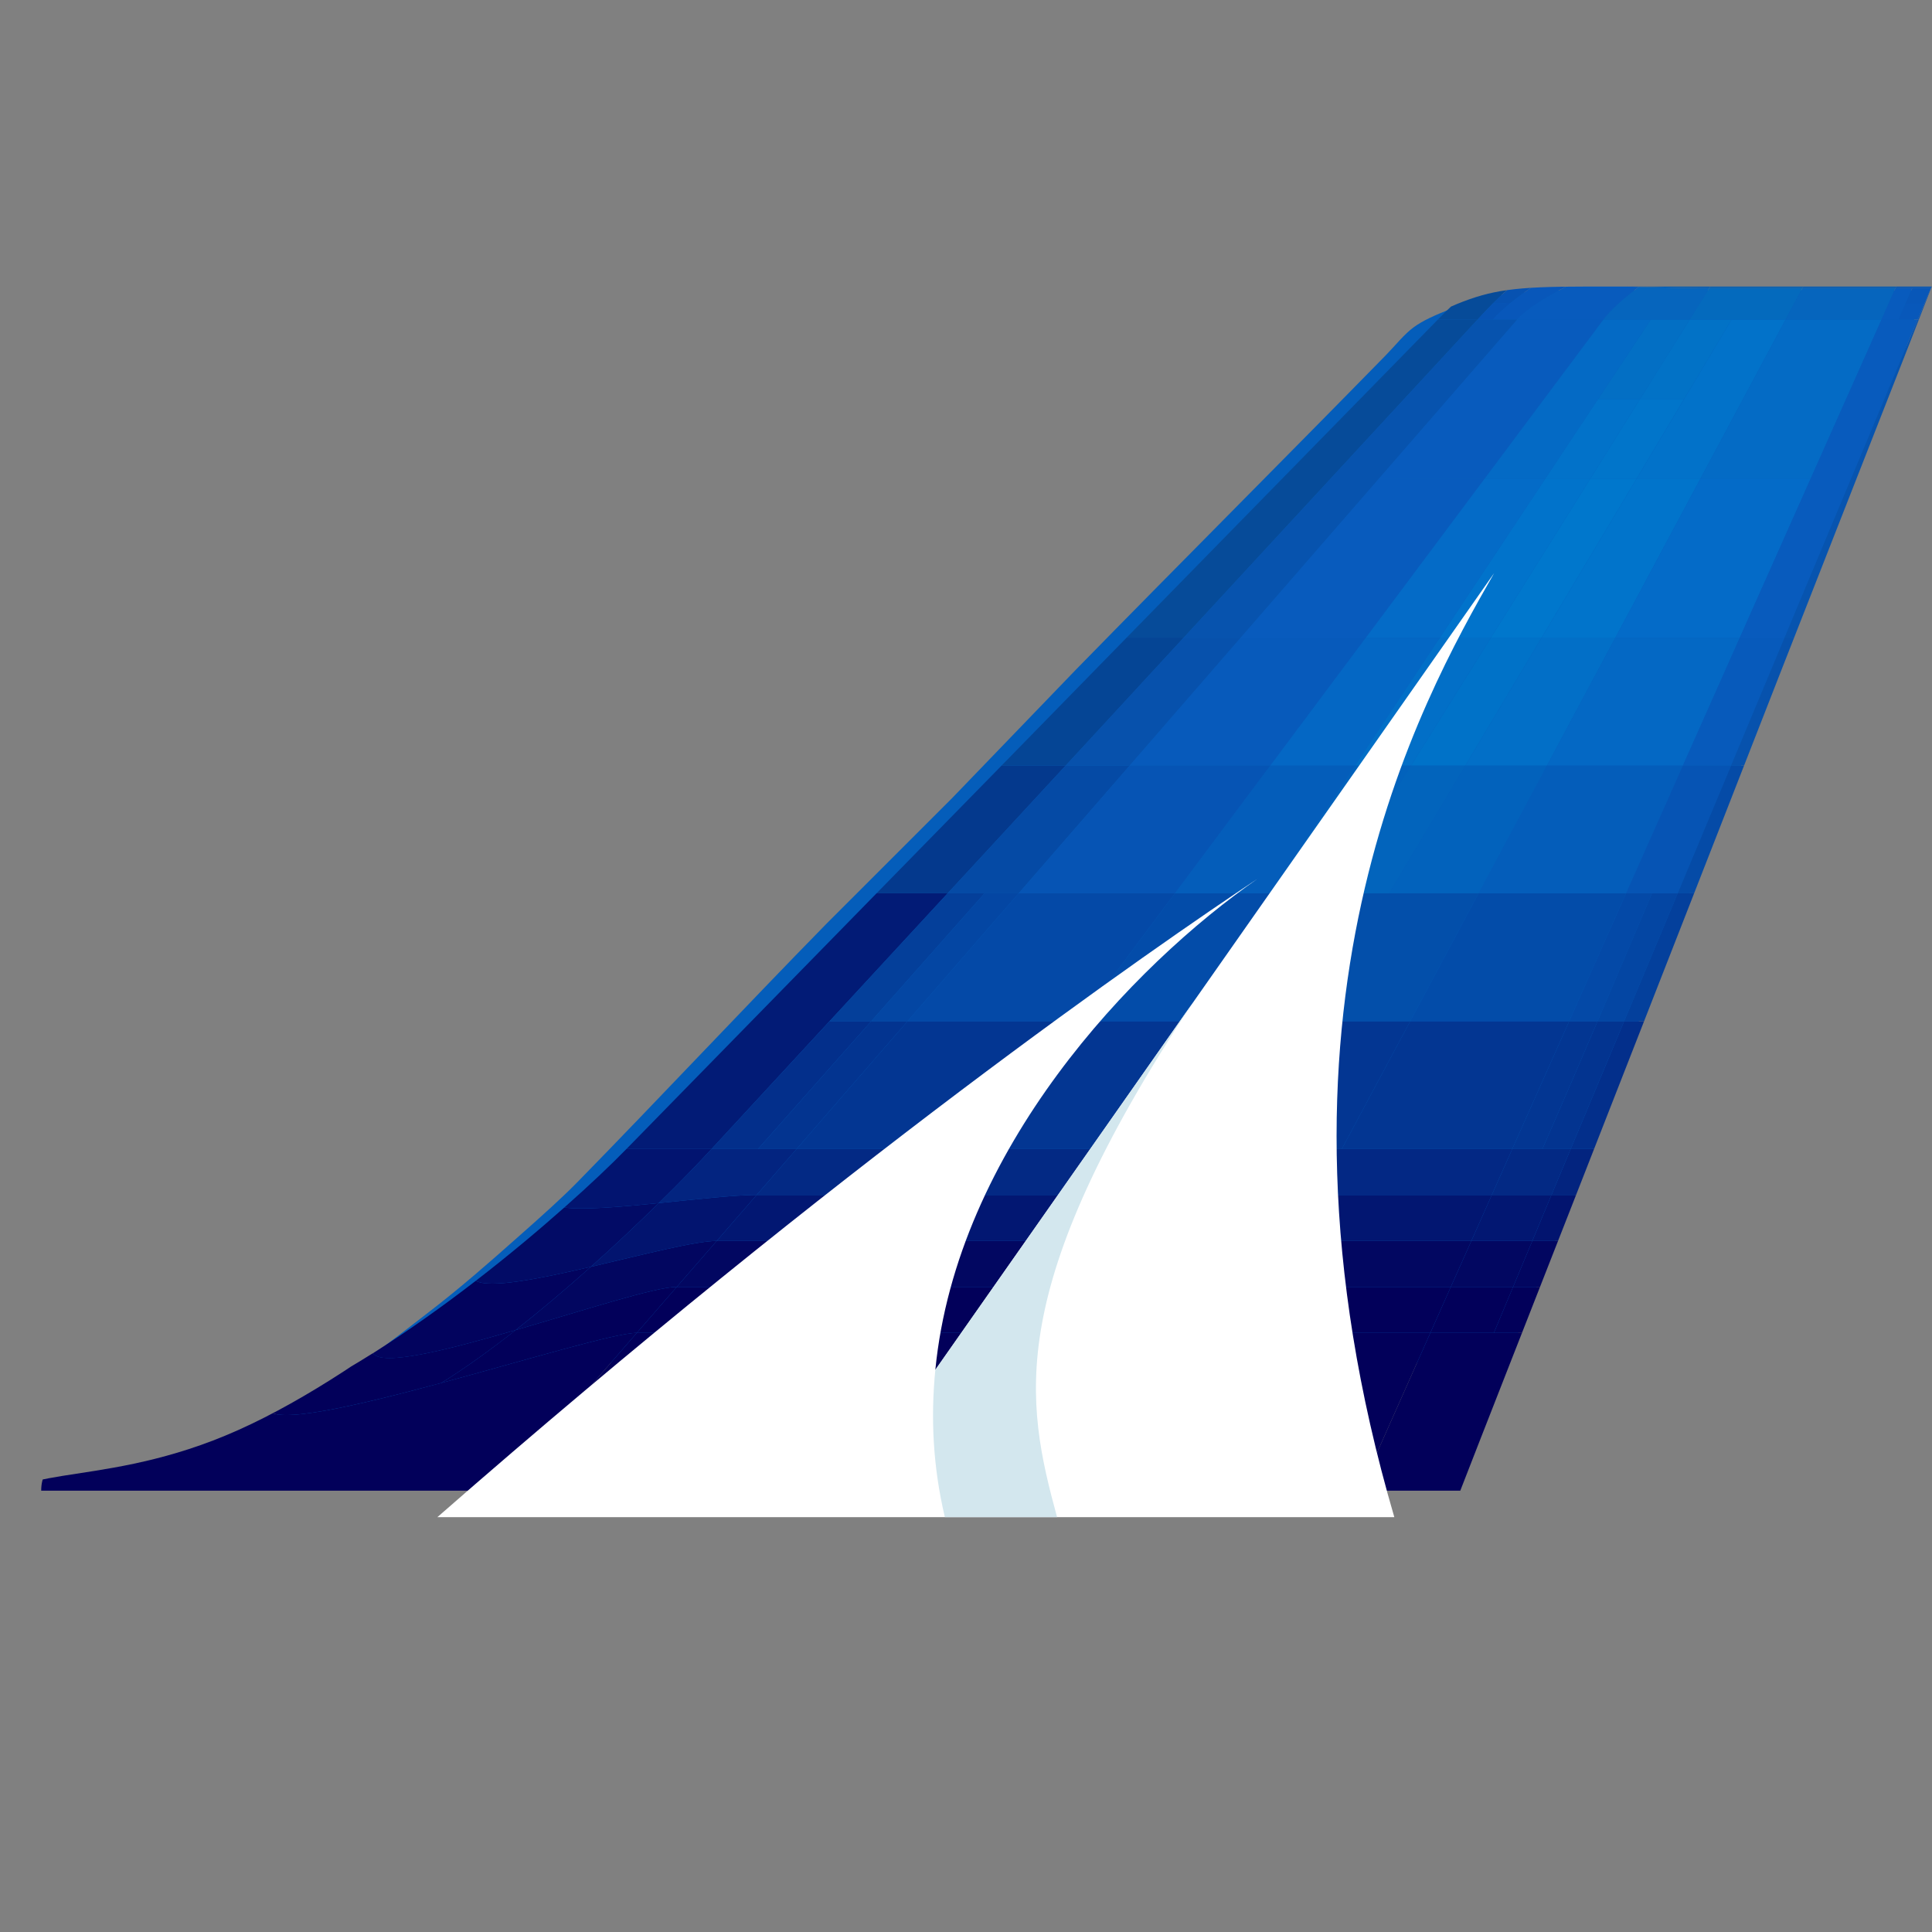 <?xml version="1.0" encoding="utf-8"?>
<!-- Generator: Adobe Illustrator 16.2.1, SVG Export Plug-In . SVG Version: 6.00 Build 0)  -->
<!DOCTYPE svg PUBLIC "-//W3C//DTD SVG 1.1//EN" "http://www.w3.org/Graphics/SVG/1.1/DTD/svg11.dtd">
<svg version="1.1" id="svg25989" xmlns:svg="http://www.w3.org/2000/svg"
	 xmlns="http://www.w3.org/2000/svg" xmlns:xlink="http://www.w3.org/1999/xlink" x="0px" y="0px" width="50px" height="50px"
	 viewBox="0.5 30.5 50 50" enable-background="new 0.5 30.5 50 50" xml:space="preserve">
<rect x="0.5" y="30.5" width="50" height="50" fill="#808080" stroke="none"/>
<path id="path19880" fill="#045DBA" d="M41.393,38.012c-0.9,0-1.544,0.056-2.034,0.119c-0.49,0.066-0.87,0.178-1.315,0.363
	c-0.409,0.166-0.708,0.293-0.957,0.475s-0.455,0.45-0.718,0.72c-2.677,2.735-5.339,5.396-8.016,8.133l-3.228,3.349l-3.23,3.229
	c-2.153,2.198-4.31,4.504-6.46,6.702c-0.385,0.392-0.888,0.846-1.556,1.435c-0.665,0.59-1.431,1.266-2.273,1.914
	c-0.84,0.648-1.718,1.34-2.631,1.913c-0.911,0.573-1.87,1.071-2.751,1.436c0.172,0.411,2.226-0.123,4.428-0.716
	c2.202-0.593,4.596-1.314,5.144-1.314h10.766h9.688h1.558h1.673c0.154-0.396,0.324-0.803,0.478-1.196
	c0.154-0.396,0.324-0.803,0.479-1.197c0.154-0.399,0.324-0.803,0.477-1.198c0.156-0.396,0.324-0.684,0.478-1.075
	c0.431-1.1,0.765-2.25,1.196-3.349c0.433-1.1,0.888-2.25,1.316-3.35c0.429-1.099,0.888-2.131,1.317-3.229l1.312-3.349
	c1.073-2.74,2.159-5.401,3.232-8.137c0.105-0.27,0.132-0.565,0.237-0.839c0.109-0.269,0.255-0.564,0.362-0.834h-0.961h-0.836h-2.273
	h-2.392h-1.316h-1.192V38.012z"/>
<g>
	<g>
		<g id="g19860-8" transform="matrix(1.25,0,0,-1.25,-407.345,336.135)">
			<g id="g19862-3">
				<g>
					<defs>
						<path id="SVGID_1_" d="M359.092,238.575c-1.443,0-1.934-0.07-2.651-0.361l0,0c-0.653-0.275-0.911-0.502-1.336-0.933l0,0
							c-2.139-2.192-4.282-4.38-6.422-6.57l0,0c-3.446-3.523-6.888-7.038-10.332-10.558l0,0c-1.237-1.268-4.588-4.2-7.408-5.367l0,0
							c-2.756-1.145-4.673-0.516-4.673-1.689l0,0h30.026c0.421,1.088,0.849,2.174,1.275,3.264l0,0
							c0.495,1.26,0.991,2.527,1.487,3.792l0,0c1.376,3.52,2.755,7.034,4.13,10.558l0,0c0.859,2.189,1.719,4.377,2.578,6.57l0,0
							c0.168,0.43,0.335,0.863,0.505,1.294l0,0H359.092L359.092,238.575z"/>
					</defs>
					<clipPath id="SVGID_2_">
						<use xlink:href="#SVGID_1_"  overflow="visible"/>
					</clipPath>
					<g id="g19864-7" clip-path="url(#SVGID_2_)">
						<g id="g19866-8">
							<g id="g19868-2" transform="scale(0.052,-0.052)">
								<g id="g19870-1">
									<path id="path19872-0" fill="#02005A" d="M6290.944-4108.561c16.868,0,165.655,0,182.554,0
										c18.209-20.944,36.389-41.903,54.598-62.833c-16.898,0-141.743,43.064-146.986,30.377
										C6327.852-4118.988,6290.944-4131.072,6290.944-4108.561z"/>
									<path id="path19874-5" fill="#02005A" d="M6473.498-4108.561c16.898,0,165.527,0,182.426,0
										c13.094-20.944,26.18-41.903,39.267-62.833c-16.898,0-150.196,0-167.094,0
										C6509.886-4150.464,6491.707-4129.475,6473.498-4108.561z"/>
									<path id="path19876-8" fill="#02005A" d="M6655.923-4108.561c16.906,0,143.242,0,160.14,0
										c9.335-20.944,18.669-41.903,27.974-62.833c-16.868,0-131.918,0-148.817,0
										C6682.104-4150.464,6669.017-4129.475,6655.923-4108.561z"/>
									<path id="path19878-5" fill="#02005A" d="M6816.063-4108.561c16.899,0,36.999,0,53.868,0
										c8.234-20.944,16.439-41.903,24.613-62.833c-16.869,0-33.579,0-50.507,0
										C6834.733-4150.464,6825.398-4129.475,6816.063-4108.561z"/>
									<path id="path19880-5" fill="#02005A" d="M6381.109-4141.017c2.622,6.343,35.138-1.281,69.116-10.427
										c9.455-5.861,19.521-13.109,29.616-21.05c-27.265,7.941-53.287,14.556-56.828,9.191
										C6408.924-4154.427,6394.708-4146.682,6381.109-4141.017z"/>
									<path id="path19882-0" fill="#02035E" d="M6423.013-4163.272c3.541,5.364,29.563-1.281,56.828-9.222
										c10.065-7.925,20.221-16.529,29.925-25.193c-20.5,4.762-40.231,8.725-45.784,5.56
										C6451.016-4182.122,6437.079-4172.177,6423.013-4163.272z"/>
									<path id="path19884-7" fill="#020B66" d="M6463.982-4192.127c5.553,3.165,25.284-0.798,45.784-5.56
										c9.666-8.604,18.85-17.328,27.054-25.374c-15.128,1.522-30.075,2.803-37.609,1.763
										C6488.957-4212.197,6476.94-4202.132,6463.982-4192.127z"/>
									<path id="path19886-3" fill="#021470" d="M6499.21-4221.298c7.534,1.04,22.444-0.241,37.609-1.763
										c8.205-7.986,15.369-15.429,21.012-21.532c-12.717,0-25.435,0-33.888,0C6518-4238.49,6509.487-4230.384,6499.21-4221.298z"
										/>
									<path id="path19888-8" fill="#02005A" d="M6450.225-4151.444c34.008-9.207,69.417-19.95,77.871-19.95
										c5.304-6.103,10.615-12.205,15.889-18.292c-8.445,0-36.908,9.267-64.173,17.192
										C6469.746-4164.553,6459.68-4157.305,6450.225-4151.444z"/>
									<path id="path19890-2" fill="#020660" d="M6479.841-4172.494c27.235-7.925,55.698-17.192,64.144-17.192
										c5.304-6.102,10.615-12.205,15.919-18.307c-8.476,0-29.676,5.545-50.138,10.306
										C6500.062-4189.023,6489.906-4180.419,6479.841-4172.494z"/>
									<path id="path19892-3" fill="#02146F" d="M6509.766-4197.687c20.462-4.761,41.663-10.306,50.138-10.306
										c5.281-6.103,10.585-12.205,15.896-18.308c-8.453,0-23.822,1.718-38.98,3.24
										C6528.615-4215.015,6519.432-4206.291,6509.766-4197.687z"/>
									<path id="path19894-0" fill="#032480" d="M6536.82-4223.061c15.158-1.522,30.527-3.24,38.98-3.24
										c5.274-6.087,10.585-12.189,15.889-18.292c-8.453,0-21.17,0-33.857,0C6552.189-4238.49,6545.024-4231.047,6536.82-4223.061
										z"/>
									<path id="path19896-7" fill="#02005A" d="M6528.096-4171.394c16.898,0,150.196,0,167.094,0
										c3.812-6.103,7.625-12.205,11.437-18.292c-16.898,0-145.713,0-162.642,0
										C6538.711-4183.599,6533.399-4177.496,6528.096-4171.394z"/>
									<path id="path19898-7" fill="#020761" d="M6543.984-4189.686c16.929,0,145.744,0,162.642,0
										c3.812-6.102,7.624-12.205,11.437-18.307c-16.899,0-141.261,0-158.159,0
										C6554.6-4201.891,6549.289-4195.788,6543.984-4189.686z"/>
									<path id="path19900-7" fill="#021772" d="M6559.904-4207.993c16.898,0,141.26,0,158.159,0
										c3.812-6.103,7.624-12.205,11.436-18.308c-16.898,0-136.8,0-153.699,0
										C6570.489-4220.198,6565.185-4214.096,6559.904-4207.993z"/>
									<path id="path19902-6" fill="#032984" d="M6575.8-4226.301c16.898,0,136.8,0,153.699,0
										c3.812-6.087,7.594-12.189,11.407-18.292c-16.891,0-132.318,0-149.216,0
										C6586.385-4238.49,6581.074-4232.388,6575.8-4226.301z"/>
									<path id="path19904-9" fill="#02005A" d="M6695.22-4171.394c16.898,0,131.949,0,148.817,0
										c2.712-6.103,5.455-12.205,8.144-18.292c-16.868,0-128.656,0-145.555,0
										C6702.814-4183.599,6699.032-4177.496,6695.22-4171.394z"/>
									<path id="path19906-1" fill="#020761" d="M6706.626-4189.686c16.898,0,128.687,0,145.555,0
										c2.743-6.102,5.455-12.205,8.174-18.307c-16.898,0-125.394,0-142.292,0
										C6714.25-4201.891,6710.438-4195.788,6706.626-4189.686z"/>
									<path id="path19908-1" fill="#021671" d="M6718.063-4207.993c16.898,0,125.394,0,142.292,0
										c2.712-6.103,5.424-12.205,8.144-18.308c-16.898,0-122.102,0-139,0C6725.687-4220.198,6721.875-4214.096,6718.063-4207.993
										z"/>
									<path id="path19910-9" fill="#032884" d="M6729.499-4226.301c16.899,0,122.102,0,139,0
										c2.712-6.087,5.424-12.189,8.144-18.292c-16.898,0-118.809,0-135.7,0
										C6737.124-4238.49,6733.312-4232.388,6729.499-4226.301z"/>
									<path id="path19912-0" fill="#02005A" d="M6844.037-4171.394c8.445,0,16.861,0,25.284,0
										c2.531-6.103,5.093-12.205,7.654-18.292c-8.174,0-16.318,0-24.794,0C6849.492-4183.599,6846.75-4177.496,6844.037-4171.394
										z"/>
									<path id="path19914-8" fill="#020761" d="M6852.181-4189.686c8.476,0,16.62,0,24.794,0
										c2.532-6.102,5.093-12.205,7.655-18.307c-7.926,0-15.829,0-24.274,0
										C6857.636-4201.891,6854.924-4195.788,6852.181-4189.686z"/>
									<path id="path19916-9" fill="#021772" d="M6860.355-4207.993c8.445,0,16.349,0,24.274,0
										c2.531-6.103,5.093-12.205,7.624-18.308c-7.654,0-15.309,0-23.754,0C6865.78-4220.198,6863.068-4214.096,6860.355-4207.993
										z"/>
									<path id="path19918-8" fill="#032984" d="M6868.5-4226.301c8.446,0,16.1,0,23.754,0c2.562-6.087,5.131-12.189,7.662-18.292
										c-7.413,0-14.827,0-23.272,0C6873.924-4238.49,6871.212-4232.388,6868.5-4226.301z"/>
									<path id="path19920-8" fill="#02005A" d="M6869.321-4171.394c8.385,0,16.808,0,25.224,0
										c2.411-6.103,4.792-12.205,7.165-18.292c-8.445,0-16.589,0-24.734,0
										C6874.414-4183.599,6871.852-4177.496,6869.321-4171.394z"/>
									<path id="path19922-0" fill="#020660" d="M6876.975-4189.686c8.145,0,16.289,0,24.734,0
										c2.411-6.102,4.792-12.205,7.172-18.307c-8.453,0-16.349,0-24.251,0
										C6882.068-4201.891,6879.507-4195.788,6876.975-4189.686z"/>
									<path id="path19924-3" fill="#02146F" d="M6884.63-4207.993c7.903,0,15.798,0,24.251,0
										c2.381-6.103,4.784-12.205,7.165-18.308c-8.445,0-16.1,0-23.792,0C6889.723-4220.198,6887.161-4214.096,6884.63-4207.993z"
										/>
									<path id="path19926-7" fill="#03247F" d="M6892.254-4226.301c7.692,0,15.347,0,23.792,0
										c2.411-6.087,4.792-12.189,7.172-18.292c-8.453,0-15.866,0-23.302,0C6897.385-4238.49,6894.815-4232.388,6892.254-4226.301
										z"/>
									<path id="path19928-0" fill="#021B76" d="M6523.944-4244.593c8.453,0,21.17,0,33.888,0
										c31.326-33.917,62.652-67.896,94.008-101.813c-9.915,0-19.859,0-28.305,0
										C6590.348-4312.488,6557.161-4278.51,6523.944-4244.593z"/>
									<path id="path19930-6" fill="#04398D" d="M6623.535-4346.406c8.445,0,18.39,0,28.305,0
										c15.686-16.966,31.333-33.918,47.012-50.884c-8.543,0-17.057,0-25.502,0
										C6656.752-4380.324,6640.155-4363.372,6623.535-4346.406L6623.535-4346.406z"/>
									<path id="path19932-9" fill="#054595" d="M6673.349-4397.29c8.445,0,16.959,0,25.502,0
										c15.67-16.951,31.348-33.917,46.996-50.929c-7.134,0-14.269,0-22.722,0
										C6706.536-4431.268,6689.939-4414.241,6673.349-4397.29z"/>
									<path id="path19934-2" fill="#032F8B" d="M6557.832-4244.593c6.343,0,12.687,0,18.518,0
										c15.03-16.966,30.068-33.917,45.075-50.884c-5.273,0-10.947,0-16.589,0
										C6589.158-4278.51,6573.48-4261.559,6557.832-4244.593z"/>
									<path id="path19936-1" fill="#043F9A" d="M6604.836-4295.477c5.643,0,11.316,0,16.589,0
										c15.038-17.012,30.076-33.918,45.113-50.929c-4.792,0-9.756,0-14.699,0
										C6636.162-4329.455,6620.484-4312.488,6604.836-4295.477z"/>
									<path id="path19938-7" fill="#033490" d="M6576.35-4244.593c5.824,0,11.098,0,15.339,0
										c14.729-16.966,29.465-33.917,44.193-50.884c-4.204,0-9.146,0-14.458,0
										C6606.418-4278.51,6591.38-4261.559,6576.35-4244.593z"/>
									<path id="path19940-7" fill="#0446A3" d="M6621.425-4295.477c5.312,0,10.254,0,14.458,0
										c14.767-17.012,29.496-33.918,44.239-50.929c-4.211,0-8.814,0-13.583,0
										C6651.501-4329.455,6636.463-4312.488,6621.425-4295.477z"/>
									<path id="path19942-9" fill="#054AA5" d="M6651.84-4346.406c9.907,0,19.829,0,28.282,0
										c14.759-16.966,29.495-33.918,44.224-50.884c-8.446,0-16.989,0-25.495,0
										C6683.173-4380.324,6667.525-4363.372,6651.84-4346.406L6651.84-4346.406z"/>
									<path id="path19944-7" fill="#0751AC" d="M6698.852-4397.29c8.505,0,17.049,0,25.495,0
										c14.766-17.011,29.495-33.917,44.224-50.929c-8.446,0-15.581,0-22.723,0
										C6730.2-4431.268,6714.522-4414.301,6698.852-4397.29z"/>
									<path id="path19946-6" fill="#033692" d="M6591.689-4244.593c8.445,0,41.512,0,74.608,0
										c12.695-16.966,25.352-33.917,38.008-50.884c-29.985,0-59.939,0-68.423,0
										C6621.154-4278.51,6606.418-4261.559,6591.689-4244.593z"/>
									<path id="path19948-2" fill="#0449A7" d="M6635.883-4295.477c8.483,0,38.438,0,68.423,0
										c12.688-17.012,25.352-33.918,38.039-50.929c-26.874,0-53.777,0-62.223,0
										C6665.378-4329.455,6650.649-4312.488,6635.883-4295.477z"/>
									<path id="path19950-7" fill="#0654B4" d="M6680.122-4346.406c8.445,0,35.349,0,62.223,0
										c12.657-16.966,25.313-33.918,38.001-50.884c-23.762,0-47.546,0-56,0
										C6709.617-4380.324,6694.881-4363.372,6680.122-4346.406L6680.122-4346.406z"/>
									<path id="path19952-1" fill="#075ABB" d="M6724.346-4397.29c8.453,0,32.237,0,56,0
										c12.687-16.951,25.352-33.917,38.039-50.929c-20.681,0-41.361,0-49.814,0
										C6753.841-4431.268,6739.112-4414.241,6724.346-4397.29z"/>
									<path id="path19954-5" fill="#033692" d="M6666.297-4244.593c33.097,0,66.163,0,74.608,0
										c10.615-16.966,21.23-33.917,31.815-50.884c-8.445,0-38.43,0-68.416,0
										C6691.649-4278.51,6678.992-4261.559,6666.297-4244.593z"/>
									<path id="path19956-8" fill="#034CA9" d="M6704.306-4295.477c29.985,0,59.97,0,68.416,0
										c10.615-17.012,21.23-33.918,31.816-50.929c-8.453,0-35.319,0-62.192,0
										C6729.657-4329.455,6716.993-4312.488,6704.306-4295.477z"/>
									<path id="path19958-8" fill="#045DBA" d="M6742.345-4346.406c13.417,0,26.873,0,38.001,0
										c11.255-16.966,22.511-33.918,33.737-50.884c-9.975,0-21.841,0-33.737,0
										C6767.688-4380.324,6755.001-4363.372,6742.345-4346.406z"/>
									<path id="path19960-4" fill="#0467C4" d="M6780.346-4397.29c11.896,0,23.762,0,33.737,0
										c11.255-17.011,22.511-33.917,33.767-50.929c-8.814,0-19.159,0-29.465,0
										C6805.697-4431.268,6793.033-4414.301,6780.346-4397.29z"/>
									<path id="path19962-5" fill="#0262BC" d="M6780.346-4346.406c11.135,0,19.979,0,24.191,0
										c10.615-16.966,21.192-33.918,31.808-50.884c-4.234,0-12.288,0-22.262,0
										C6802.857-4380.324,6791.601-4363.372,6780.346-4346.406L6780.346-4346.406z"/>
									<path id="path19964-6" fill="#026FC7" d="M6814.083-4397.29c9.975,0,18.028,0,22.262,0
										c10.585-17.011,21.201-33.917,31.816-50.929c-4.242,0-11.497,0-20.312,0
										C6836.594-4431.268,6825.338-4414.301,6814.083-4397.29z"/>
									<path id="path19966-5" fill="#033692" d="M6740.943-4244.593c8.415,0,38.151,0,67.828,0
										c9.093-16.966,18.149-33.917,27.243-50.884c-27.424,0-54.839,0-63.292,0
										C6762.136-4278.51,6751.521-4261.559,6740.943-4244.593z"/>
									<path id="path19968-6" fill="#034FAA" d="M6772.721-4295.477c8.453,0,35.869,0,63.292,0
										c9.086-17.012,18.149-33.918,27.235-50.929c-25.133,0-50.266,0-58.711,0
										C6793.952-4329.455,6783.336-4312.488,6772.721-4295.477z"/>
									<path id="path19970-8" fill="#0264BC" d="M6804.537-4346.406c4.204,0,12.626,0,23.083,0
										c10.133-16.966,20.259-33.918,30.384-50.884c-9.605,0-17.448,0-21.66,0
										C6825.729-4380.324,6815.152-4363.372,6804.537-4346.406L6804.537-4346.406z"/>
									<path id="path19972-4" fill="#0072C8" d="M6836.345-4397.29c4.212,0,12.055,0,21.66,0
										c10.125-16.951,20.251-33.917,30.377-50.929c-8.755,0-16.01,0-20.221,0
										C6857.545-4431.268,6846.93-4414.241,6836.345-4397.29z"/>
									<path id="path19974-8" fill="#0262BC" d="M6827.621-4346.406c10.495,0,23.062,0,35.628,0
										c9.063-16.966,18.149-33.918,27.243-50.884c-11.444,0-22.851,0-32.486,0
										C6847.879-4380.324,6837.754-4363.372,6827.621-4346.406z"/>
									<path id="path19976-8" fill="#026FC7" d="M6858.005-4397.29c9.636,0,21.042,0,32.486,0
										c9.056-17.011,18.142-33.917,27.235-50.929c-10.276,0-20.56,0-29.344,0
										C6878.256-4431.268,6868.13-4414.301,6858.005-4397.29z"/>
									<path id="path19978-3" fill="#033692" d="M6808.771-4244.593c29.713,0,59.42,0,67.873,0
										c7.534-16.966,15.098-33.917,22.662-50.884c-8.453,0-35.876,0-63.292,0
										C6826.92-4278.51,6817.864-4261.559,6808.771-4244.593z"/>
									<path id="path19980-8" fill="#034CA9" d="M6836.014-4295.477c27.416,0,54.839,0,63.292,0
										c7.534-17.012,15.098-33.918,22.662-50.929c-8.453,0-33.586,0-58.719,0
										C6854.163-4329.455,6845.1-4312.488,6836.014-4295.477z"/>
									<path id="path19982-7" fill="#045DBA" d="M6863.249-4346.406c25.133,0,50.266,0,58.719,0
										c7.534-16.966,15.098-33.918,22.632-50.884c-8.423,0-31.266,0-54.108,0
										C6881.397-4380.324,6872.312-4363.372,6863.249-4346.406L6863.249-4346.406z"/>
									<path id="path19984-5" fill="#0468C4" d="M6890.491-4397.29c22.843,0,45.686,0,54.108,0
										c7.564-17.011,15.128-33.917,22.662-50.929c-8.423,0-28.976,0-49.536,0
										C6908.633-4431.268,6899.547-4414.301,6890.491-4397.29z"/>
									<path id="path19986-2" fill="#033692" d="M6876.644-4244.593c4.204,0,8.174,0,12.017,0
										c7.406-16.966,14.729-33.917,21.961-50.884c-3.601,0-7.353,0-11.316,0
										C6891.742-4278.51,6884.178-4261.559,6876.644-4244.593z"/>
									<path id="path19988-4" fill="#0449A7" d="M6899.306-4295.477c3.963,0,7.715,0,11.316,0
										c7.255-17.012,14.458-33.918,21.652-50.929c-3.413,0-6.833,0-10.306,0
										C6914.404-4329.455,6906.84-4312.488,6899.306-4295.477z"/>
									<path id="path19990-5" fill="#033490" d="M6888.66-4244.593c3.843,0,7.564,0,11.256,0
										c7.104-16.966,14.209-33.917,21.283-50.884c-3.473,0-6.954,0-10.578,0
										C6903.389-4278.51,6896.066-4261.559,6888.66-4244.593z"/>
									<path id="path19992-0" fill="#0446A3" d="M6910.622-4295.477c3.624,0,7.104,0,10.578,0
										c7.112-17.012,14.216-33.918,21.321-50.929c-3.413,0-6.826,0-10.246,0
										C6925.079-4329.455,6917.877-4312.488,6910.622-4295.477z"/>
									<path id="path19994-5" fill="#0654B4" d="M6921.968-4346.406c6.954,0,13.727,0,20.552,0
										c7.082-16.966,14.187-33.918,21.261-50.884c-6.615,0-13.237,0-19.181,0
										C6937.065-4380.324,6929.501-4363.372,6921.968-4346.406L6921.968-4346.406z"/>
									<path id="path19996-7" fill="#075ABB" d="M6944.6-4397.29c5.944,0,12.566,0,19.181,0
										c7.112-16.951,14.216-33.917,21.291-50.929c-6.163,0-12.356,0-17.81,0C6959.728-4431.268,6952.164-4414.241,6944.6-4397.29
										z"/>
									<path id="path19998-3" fill="#032F8B" d="M6899.916-4244.593c7.436,0,14.849,0,23.302,0
										c6.645-16.966,13.297-33.917,19.942-50.884c-7.986,0-14.97,0-21.961,0
										C6914.125-4278.51,6907.021-4261.559,6899.916-4244.593z"/>
									<path id="path20000-2" fill="#04409C" d="M6921.199-4295.477c6.992,0,13.976,0,21.961,0
										c6.652-17.012,13.305-33.918,19.95-50.929c-6.984,0-13.787,0-20.59,0
										C6935.416-4329.455,6928.312-4312.488,6921.199-4295.477z"/>
									<path id="path20002-7" fill="#054BA7" d="M6942.52-4346.406c6.803,0,13.606,0,20.59,0
										c6.622-16.966,13.267-33.918,19.919-50.884c-5.952,0-12.597,0-19.249,0
										C6956.707-4380.324,6949.602-4363.372,6942.52-4346.406L6942.52-4346.406z"/>
									<path id="path20004-2" fill="#0752AD" d="M6963.781-4397.29c6.652,0,13.297,0,19.249,0
										c6.645-17.011,13.297-33.917,19.95-50.929c-5.522,0-11.715,0-17.908,0
										C6977.997-4431.268,6970.893-4414.301,6963.781-4397.29z"/>
									<path id="path20006-1" fill="#064B99" d="M6723.125-4448.219c41.301-42.22,82.632-84.425,123.925-126.645
										c8.453,0,12.145,0,15.806,0c-38.98,42.22-77.999,84.425-117.009,126.645
										C6738.713-4448.219,6731.579-4448.219,6723.125-4448.219L6723.125-4448.219z"/>
									<path id="path20008-3" fill="#0753AE" d="M6745.848-4448.219c39.011-42.22,78.029-84.425,117.009-126.645
										c3.684,0,7.345,0,15.798,0c-36.697,42.22-73.388,84.425-110.085,126.645
										C6760.125-4448.219,6752.99-4448.219,6745.848-4448.219L6745.848-4448.219z"/>
									<path id="path20010-4" fill="#085BBD" d="M6768.57-4448.219c8.453,0,29.133,0,49.814,0
										c15.769-21.11,31.537-42.22,47.305-63.33c-16.808,0-33.608,0-42.062,0
										C6805.268-4490.439,6786.938-4469.329,6768.57-4448.219L6768.57-4448.219z"/>
									<path id="path20012-9" fill="#085BBD" d="M6823.628-4511.549c8.453,0,25.253,0,42.062,0
										c15.769-21.095,31.537-42.205,47.275-63.315c-12.928,0-25.864,0-34.31,0
										C6860.288-4553.754,6841.958-4532.644,6823.628-4511.549z"/>
									<path id="path20014-4" fill="#046BC7" d="M6818.384-4448.219c15.769-21.11,31.537-42.22,47.305-63.33
										c8.385,0,16.808,0,24.161,0c-14.005,21.11-28.003,42.22-42.001,63.33
										C6839.035-4448.219,6828.69-4448.219,6818.384-4448.219z"/>
									<path id="path20016-1" fill="#0173CB" d="M6847.849-4448.219c13.998-21.11,27.996-42.22,42.001-63.33
										c7.346,0,13.659,0,17.901,0c-13.207,21.11-26.384,42.22-39.591,63.33
										C6863.919-4448.219,6856.664-4448.219,6847.849-4448.219z"/>
									<path id="path20018-9" fill="#046AC5" d="M6865.689-4511.549c15.769-21.095,31.537-42.205,47.275-63.315
										c6.501,0,12.966,0,18.85,0c-13.968,21.11-27.966,42.22-41.964,63.315
										C6882.498-4511.549,6874.075-4511.549,6865.689-4511.549z"/>
									<path id="path20020-5" fill="#0272C9" d="M6889.851-4511.549c7.346,0,13.659,0,17.901,0
										c6.592-10.547,13.177-21.095,19.761-31.658c-4.204,0-10.028,0-16.68,0
										C6903.849-4532.644,6896.834-4522.096,6889.851-4511.549z"/>
									<path id="path20022-7" fill="#036FC4" d="M6910.833-4543.207c6.652,0,12.476,0,16.68,0
										c6.592-10.547,13.214-21.11,19.799-31.657c-4.241,0-9.575,0-15.497,0
										C6924.831-4564.316,6917.847-4553.754,6910.833-4543.207z"/>
									<path id="path20024-4" fill="#0077CC" d="M6868.161-4448.219c13.207-21.11,26.384-42.22,39.591-63.33
										c4.211,0,10.736,0,18.45,0c-12.597,21.11-25.193,42.22-37.82,63.33C6879.627-4448.219,6872.372-4448.219,6868.161-4448.219
										z"/>
									<path id="path20026-1" fill="#0174CB" d="M6888.382-4448.219c12.626-21.11,25.223-42.22,37.82-63.33
										c7.692,0,16.567,0,25.412,0c-11.316,21.11-22.602,42.22-33.888,63.33
										C6907.45-4448.219,6897.166-4448.219,6888.382-4448.219z"/>
									<path id="path20028-2" fill="#0175CA" d="M6907.751-4511.549c4.211,0,10.736,0,18.45,0
										c6.283-10.547,12.597-21.095,18.88-31.658c-7.134,0-13.327,0-17.569,0
										C6920.928-4532.644,6914.343-4522.096,6907.751-4511.549z"/>
									<path id="path20030-2" fill="#0272C6" d="M6927.513-4543.207c4.242,0,10.435,0,17.569,0
										c6.321-10.547,12.634-21.11,18.918-31.657c-6.623,0-12.476,0-16.688,0
										C6940.727-4564.316,6934.105-4553.754,6927.513-4543.207z"/>
									<path id="path20032-1" fill="#0272C9" d="M6926.202-4511.549c12.597-21.095,25.201-42.205,37.798-63.315
										c6.615,0,14.058,0,21.501,0c-11.286,21.11-22.602,42.22-33.887,63.315
										C6942.769-4511.549,6933.894-4511.549,6926.202-4511.549z"/>
									<path id="path20034-6" fill="#046BC8" d="M6917.726-4448.219c20.56,0,41.113,0,49.536,0
										c9.425-21.11,18.819-42.22,28.214-63.33c-8.453,0-26.143,0-43.862,0
										C6940.298-4490.439,6929.012-4469.329,6917.726-4448.219L6917.726-4448.219z"/>
									<path id="path20036-2" fill="#046BC5" d="M6951.614-4511.549c17.72,0,35.409,0,43.862,0
										c9.395-21.095,18.82-42.205,28.214-63.315c-8.453,0-23.34,0-38.189,0
										C6974.215-4553.754,6962.899-4532.644,6951.614-4511.549z"/>
									<path id="path20038-0" fill="#085BBD" d="M6967.262-4448.219c18.819-42.22,37.609-84.425,56.429-126.645
										c3.993,0,9.176,0,14.39,0c-17.659,42.22-35.319,84.425-53.008,126.645
										C6978.909-4448.219,6972.716-4448.219,6967.262-4448.219L6967.262-4448.219z"/>
									<path id="path20040-2" fill="#0754AF" d="M6985.072-4448.219c17.689-42.22,35.349-84.425,53.008-126.645
										c5.221,0,10.465,0,14.525,0c-16.537,42.22-33.096,84.425-49.626,126.645
										C6997.458-4448.219,6991.265-4448.219,6985.072-4448.219L6985.072-4448.219z"/>
									<path id="path20042-2" fill="#064B99" d="M6847.051-4574.864c8.453,0,12.145,0,15.806,0
										c3.842-4.204,8.144-8.724,13.079-12.928c-5.424,0.482-10.005,1.341-17.689,2.803
										C6854.404-4582.247,6851.142-4579.068,6847.051-4574.864z"/>
									<path id="path20044-9" fill="#064B99" d="M6858.246-4584.989c7.685-1.462,12.265-2.321,17.689-2.803
										c4.973-4.159,10.615-8.001,17.147-10.683c-7.564,1.04-13.365,2.818-20.259,5.62
										C6866.511-4590.233,6862.088-4587.792,6858.246-4584.989z"/>
									<path id="path20046-7" fill="#0753B4" d="M6862.857-4574.864c1.823,0,3.684,0,6.095,0c1.861-2.14,4.272-4.325,7.044-6.584
										c-2.772,0-4.935,0.06-7.014,0.12C6866.819-4579.128,6864.778-4577.003,6862.857-4574.864L6862.857-4574.864z"/>
									<path id="path20048-4" fill="#0752B1" d="M6868.982-4581.328c2.079-0.06,4.242-0.12,7.014-0.12
										c2.78-2.321,5.952-4.581,9.304-6.841c-3.662,0.121-6.615,0.316-9.365,0.497
										C6873.464-4585.667,6871.151-4583.528,6868.982-4581.328L6868.982-4581.328z"/>
									<path id="path20050-3" fill="#0857BA" d="M6868.952-4574.864c3.692-4.204,9.644-8.965,16.349-13.425
										c3.662-0.061,8.023-0.121,13.606-0.121c-8.694,4.52-16.657,9.342-20.251,13.485c-4.242,0-7.263,0-9.704,0V-4574.864z"/>
									<path id="path20052-5" fill="#0751AB" d="M6875.936-4587.792c5.492-0.497,11.806-0.618,22.971-0.618
										c8.725-4.505,18.24-8.664,24.953-11.406c-13.877,0-23.212,0.301-30.776,1.341
										C6886.551-4595.793,6880.908-4591.951,6875.936-4587.792z"/>
									<path id="path20054-6" fill="#085BBD" d="M6878.655-4574.864c8.445,0,21.381,0,34.31,0
										c3.111-4.204,8.393-8.664,14.065-12.988c-9.824-0.316-19.648-0.558-28.124-0.558
										C6890.212-4583.89,6882.249-4579.068,6878.655-4574.864z"/>
									<path id="path20056-1" fill="#0757B4" d="M6898.906-4588.41c8.476,0,18.3,0.241,28.124,0.558
										c5.643-4.34,11.678-8.543,16.349-11.964c-5.522,0-11.044,0-19.52,0C6917.146-4597.074,6907.631-4592.915,6898.906-4588.41z
										"/>
									<path id="path20058-4" fill="#0665BD" d="M6912.965-4574.864c12.966,0,25.901,0,34.347,0
										c2.592-4.204,5.184-8.363,7.805-12.506c-8.445,0-18.27-0.241-28.086-0.482
										C6921.357-4583.528,6916.076-4579.068,6912.965-4574.864z"/>
									<path id="path20060-0" fill="#065DB3" d="M6927.03-4587.852c9.817,0.241,19.641,0.482,28.086,0.482
										c2.599-4.144,5.191-8.287,7.783-12.446c-8.453,0-13.968,0-19.521,0C6938.708-4596.396,6932.673-4592.192,6927.03-4587.852z
										"/>
									<path id="path20062-3" fill="#046ABD" d="M6947.312-4574.864c8.446,0,23.303,0,38.189,0
										c2.223-4.204,4.453-8.363,6.675-12.506c-14.299,0-28.606,0-37.06,0C6952.495-4583.227,6949.903-4579.068,6947.312-4574.864
										z"/>
									<path id="path20064-1" fill="#0560B2" d="M6955.117-4587.37c8.453,0,22.76,0,37.06,0c2.23-4.144,4.46-8.287,6.683-12.446
										c-13.757,0-27.514,0-35.959,0C6960.308-4595.657,6957.716-4591.514,6955.117-4587.37z"/>
									<path id="path20066-2" fill="#0665BD" d="M6985.501-4574.864c14.85,0,29.736,0,38.189,0
										c1.823-4.204,3.684-8.363,5.545-12.506c-8.445,0-22.752,0-37.059,0C6989.954-4583.227,6987.724-4579.068,6985.501-4574.864
										z"/>
									<path id="path20068-7" fill="#065DB3" d="M6992.176-4587.37c14.307,0,28.614,0,37.059,0
										c1.831-4.144,3.691-8.287,5.553-12.446c-8.446,0-22.203,0-35.929,0C6996.636-4595.657,6994.406-4591.514,6992.176-4587.37z
										"/>
									<path id="path20070-7" fill="#085BBD" d="M7023.69-4574.864c1.823-4.204,3.684-8.363,5.545-12.506c2.019,0,4.302,0,6.683,0
										c-1.831,4.144-3.662,8.302-5.492,12.506C7027.985-4574.864,7025.672-4574.864,7023.69-4574.864z"/>
									<path id="path20072-9" fill="#0858BA" d="M7030.426-4574.864c2.441,0,5.062,0,7.654,0c0.889-2.14,1.74-4.204,2.629-6.283
										c-2.562,0-5.123,0-7.534,0C7032.256-4579.068,7031.345-4577.003,7030.426-4574.864z"/>
									<path id="path20074-8" fill="#0857B8" d="M7033.176-4581.147c2.411,0,4.972,0,7.534,0c0.881-2.08,1.763-4.144,2.622-6.223
										c-2.501,0-5.032,0-7.413,0C7035.006-4585.291,7034.087-4583.227,7033.176-4581.147z"/>
									<path id="path20076-1" fill="#0757B4" d="M7029.235-4587.37c4.061,0,9.063,0,14.096,0
										c1.771-4.144,3.503-8.287,5.244-12.446c-4.814,0-9.666,0-13.787,0C7032.927-4595.657,7031.066-4591.514,7029.235-4587.37z"
										/>
									<path id="path20078-0" fill="#0755B4" d="M7038.08-4574.864c5.221,0,10.465,0,14.525,0
										c1.612-4.204,3.232-8.363,4.875-12.506c-4.083,0-9.116,0-14.149,0C7041.591-4583.227,7039.82-4579.068,7038.08-4574.864z"
										/>
									<path id="path20080-7" fill="#0752AB" d="M7043.331-4587.37c5.033,0,10.065,0,14.149,0c1.62-4.144,3.27-8.287,4.882-12.446
										c-4.083,0-8.935,0-13.787,0C7046.834-4595.657,7045.102-4591.514,7043.331-4587.37z"/>
								</g>
							</g>
						</g>
					</g>
				</g>
			</g>
		</g>
		<path id="path20084-6" fill="#FFFFFF" d="M39.167,45.334c-1.874,3.285-6.419,11.319-2.582,24.43H11.819
			c10.467-9.16,18.521-14.724,21.244-16.534c-3.27,2.266-7.799,7.033-8.356,12.717h0.004L39.167,45.334"/>
		<path id="path20088-0" fill="#D3E7EE" d="M31.364,56.456c-4.906,7.429-4.325,10.299-3.507,13.308h-2.904
			c-0.309-1.305-0.37-2.58-0.246-3.817L31.364,56.456L31.364,56.456"/>
	</g>
</g>
</svg>
